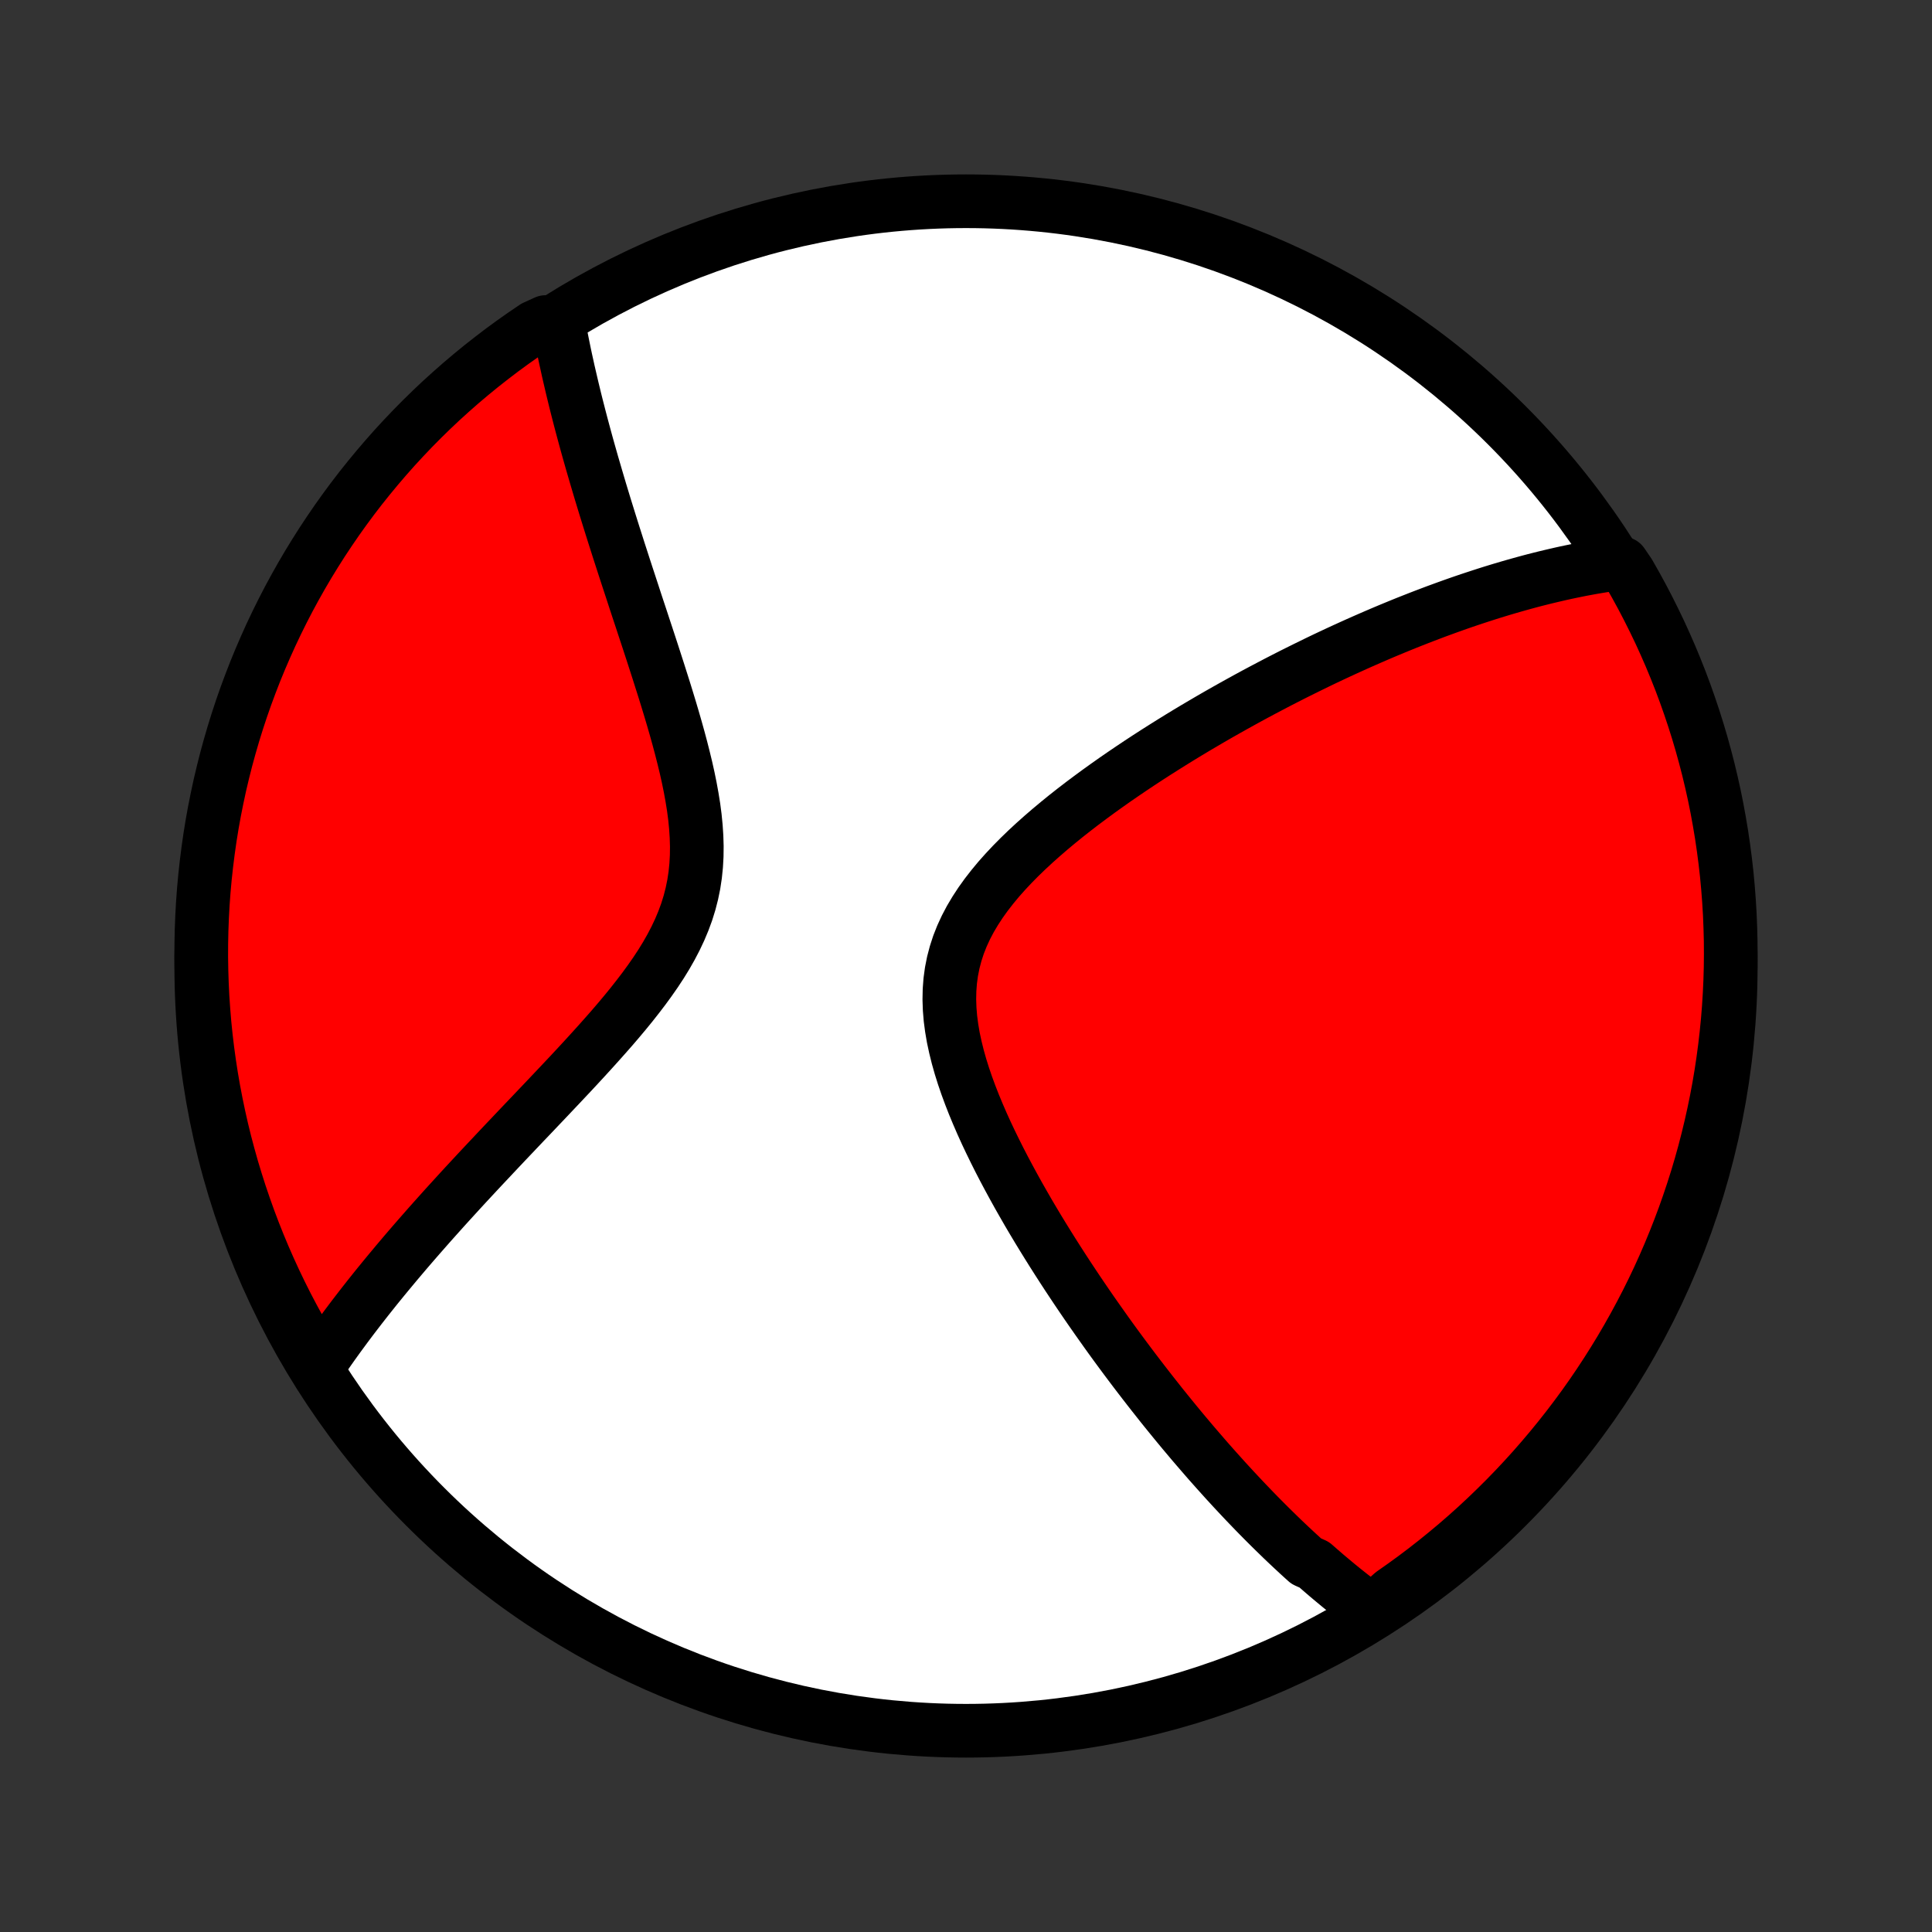 <?xml version="1.0" encoding="utf-8" standalone="no"?>
<!DOCTYPE svg PUBLIC "-//W3C//DTD SVG 1.1//EN"
  "http://www.w3.org/Graphics/SVG/1.1/DTD/svg11.dtd">
<!-- Created with matplotlib (http://matplotlib.org/) -->
<svg height="72pt" version="1.1" viewBox="0 0 72 72" width="72pt" xmlns="http://www.w3.org/2000/svg" xmlns:xlink="http://www.w3.org/1999/xlink">
 <rect x="0" y="0" width="72" height="72" fill="#333333" stroke="none"/>
 <defs>
  <style type="text/css">
*{stroke-linecap:butt;stroke-linejoin:round;}
  </style>
 </defs>
 <g id="figure_1">
  <g id="patch_1">
   <path d="
M0 72
L72 72
L72 0
L0 0
z
" style="fill:none;"/>
  </g>
  <g id="axes_1">
   <g id="PatchCollection_1">
    <defs>
     <path d="
M36 -7.5
C43.558 -7.5 50.808 -10.503 56.153 -15.848
C61.497 -21.192 64.5 -28.442 64.5 -36
C64.5 -43.558 61.497 -50.808 56.153 -56.153
C50.808 -61.497 43.558 -64.5 36 -64.5
C28.442 -64.5 21.192 -61.497 15.848 -56.153
C10.503 -50.808 7.5 -43.558 7.5 -36
C7.5 -28.442 10.503 -21.192 15.848 -15.848
C21.192 -10.503 28.442 -7.5 36 -7.5
z
" id="C0_0_a811fe30f3"/>
     <path d="
M51.136 -11.952
L50.977 -12.067
L50.819 -12.184
L50.662 -12.302
L50.506 -12.421
L50.351 -12.541
L50.197 -12.663
L50.043 -12.786
L49.889 -12.911
L49.737 -13.037
L49.585 -13.164
L49.433 -13.292
L49.282 -13.422
L49.131 -13.553
L48.98 -13.686
L48.68 -13.82
L48.531 -13.955
L48.381 -14.092
L48.232 -14.23
L48.082 -14.37
L47.933 -14.511
L47.784 -14.653
L47.635 -14.798
L47.485 -14.944
L47.336 -15.091
L47.186 -15.24
L47.036 -15.391
L46.886 -15.543
L46.736 -15.697
L46.585 -15.854
L46.434 -16.011
L46.283 -16.171
L46.131 -16.333
L45.978 -16.497
L45.826 -16.662
L45.672 -16.83
L45.519 -17
L45.364 -17.172
L45.209 -17.346
L45.053 -17.522
L44.897 -17.701
L44.74 -17.883
L44.582 -18.066
L44.423 -18.252
L44.264 -18.441
L44.103 -18.632
L43.942 -18.826
L43.78 -19.023
L43.617 -19.223
L43.453 -19.425
L43.288 -19.63
L43.123 -19.839
L42.956 -20.05
L42.788 -20.265
L42.619 -20.483
L42.449 -20.704
L42.278 -20.928
L42.106 -21.156
L41.933 -21.387
L41.759 -21.622
L41.584 -21.86
L41.408 -22.102
L41.231 -22.348
L41.054 -22.598
L40.875 -22.851
L40.695 -23.108
L40.514 -23.37
L40.333 -23.635
L40.151 -23.904
L39.969 -24.177
L39.785 -24.455
L39.602 -24.736
L39.418 -25.022
L39.234 -25.311
L39.05 -25.605
L38.865 -25.904
L38.681 -26.206
L38.498 -26.512
L38.315 -26.822
L38.134 -27.137
L37.953 -27.455
L37.774 -27.778
L37.597 -28.104
L37.422 -28.433
L37.249 -28.767
L37.08 -29.104
L36.914 -29.444
L36.752 -29.787
L36.595 -30.133
L36.444 -30.482
L36.298 -30.833
L36.16 -31.186
L36.029 -31.541
L35.907 -31.898
L35.795 -32.255
L35.694 -32.613
L35.605 -32.972
L35.528 -33.33
L35.467 -33.687
L35.42 -34.044
L35.391 -34.398
L35.379 -34.751
L35.386 -35.1
L35.412 -35.447
L35.459 -35.79
L35.526 -36.128
L35.614 -36.463
L35.721 -36.792
L35.849 -37.116
L35.996 -37.435
L36.161 -37.749
L36.344 -38.057
L36.542 -38.36
L36.755 -38.657
L36.982 -38.949
L37.22 -39.236
L37.47 -39.517
L37.729 -39.793
L37.997 -40.064
L38.272 -40.33
L38.554 -40.591
L38.841 -40.847
L39.132 -41.098
L39.428 -41.345
L39.726 -41.587
L40.027 -41.824
L40.33 -42.057
L40.635 -42.285
L40.94 -42.509
L41.245 -42.728
L41.551 -42.944
L41.856 -43.154
L42.161 -43.361
L42.465 -43.564
L42.767 -43.762
L43.069 -43.957
L43.369 -44.147
L43.667 -44.334
L43.963 -44.517
L44.257 -44.696
L44.549 -44.871
L44.839 -45.042
L45.126 -45.21
L45.412 -45.375
L45.694 -45.535
L45.975 -45.693
L46.253 -45.847
L46.528 -45.998
L46.801 -46.146
L47.071 -46.29
L47.339 -46.431
L47.604 -46.57
L47.867 -46.705
L48.127 -46.838
L48.385 -46.967
L48.641 -47.094
L48.894 -47.218
L49.144 -47.34
L49.392 -47.459
L49.638 -47.575
L49.882 -47.689
L50.123 -47.8
L50.363 -47.909
L50.6 -48.016
L50.835 -48.12
L51.068 -48.222
L51.299 -48.322
L51.528 -48.42
L51.756 -48.516
L51.981 -48.609
L52.205 -48.701
L52.427 -48.791
L52.647 -48.878
L52.866 -48.964
L53.083 -49.048
L53.299 -49.13
L53.513 -49.211
L53.726 -49.289
L53.937 -49.366
L54.147 -49.441
L54.356 -49.515
L54.564 -49.587
L54.771 -49.657
L54.976 -49.725
L55.181 -49.792
L55.385 -49.858
L55.587 -49.922
L55.789 -49.984
L55.99 -50.045
L56.19 -50.104
L56.39 -50.162
L56.589 -50.218
L56.787 -50.273
L56.985 -50.327
L57.182 -50.379
L57.379 -50.429
L57.575 -50.478
L57.771 -50.525
L57.967 -50.571
L58.162 -50.616
L58.357 -50.659
L58.552 -50.7
L58.747 -50.74
L58.941 -50.779
L59.136 -50.815
L59.331 -50.851
L59.526 -50.884
L59.72 -50.916
L59.915 -50.946
L60.111 -50.975
L60.457 -51.002
L60.709 -50.632
L60.953 -50.203
L61.19 -49.769
L61.418 -49.332
L61.639 -48.89
L61.853 -48.445
L62.058 -47.995
L62.256 -47.542
L62.445 -47.086
L62.627 -46.626
L62.8 -46.163
L62.965 -45.696
L63.122 -45.227
L63.271 -44.755
L63.411 -44.281
L63.543 -43.803
L63.667 -43.324
L63.782 -42.842
L63.889 -42.358
L63.987 -41.872
L64.076 -41.385
L64.158 -40.895
L64.23 -40.404
L64.294 -39.913
L64.35 -39.419
L64.396 -38.925
L64.434 -38.43
L64.464 -37.934
L64.484 -37.437
L64.497 -36.94
L64.5 -36.443
L64.495 -35.946
L64.481 -35.448
L64.458 -34.951
L64.427 -34.454
L64.387 -33.958
L64.338 -33.462
L64.281 -32.967
L64.215 -32.473
L64.141 -31.98
L64.058 -31.488
L63.966 -30.997
L63.866 -30.509
L63.757 -30.021
L63.64 -29.536
L63.515 -29.052
L63.381 -28.571
L63.239 -28.092
L63.088 -27.615
L62.929 -27.141
L62.763 -26.67
L62.587 -26.201
L62.404 -25.736
L62.213 -25.273
L62.014 -24.814
L61.807 -24.358
L61.592 -23.906
L61.369 -23.457
L61.138 -23.013
L60.9 -22.572
L60.654 -22.135
L60.401 -21.703
L60.14 -21.275
L59.872 -20.851
L59.597 -20.432
L59.315 -20.018
L59.025 -19.608
L58.728 -19.204
L58.425 -18.805
L58.114 -18.411
L57.797 -18.022
L57.473 -17.639
L57.143 -17.261
L56.806 -16.889
L56.463 -16.523
L56.114 -16.163
L55.758 -15.809
L55.397 -15.461
L55.03 -15.119
L54.657 -14.784
L54.278 -14.455
L53.893 -14.133
L53.503 -13.817
L53.108 -13.508
L52.708 -13.206
L52.302 -12.911
L51.892 -12.623
z
" id="C0_1_304ce42a8e"/>
     <path d="
M11.824 -21.053
L11.935 -21.218
L12.048 -21.383
L12.163 -21.549
L12.28 -21.717
L12.399 -21.885
L12.52 -22.054
L12.643 -22.224
L12.769 -22.395
L12.896 -22.568
L13.026 -22.741
L13.158 -22.916
L13.293 -23.092
L13.43 -23.27
L13.569 -23.448
L13.711 -23.629
L13.855 -23.81
L14.002 -23.994
L14.152 -24.179
L14.304 -24.365
L14.459 -24.553
L14.617 -24.743
L14.777 -24.935
L14.941 -25.129
L15.107 -25.325
L15.276 -25.522
L15.449 -25.722
L15.624 -25.923
L15.803 -26.127
L15.984 -26.333
L16.169 -26.541
L16.357 -26.751
L16.548 -26.964
L16.743 -27.179
L16.941 -27.396
L17.142 -27.616
L17.346 -27.838
L17.554 -28.062
L17.765 -28.289
L17.98 -28.519
L18.198 -28.751
L18.419 -28.986
L18.643 -29.224
L18.87 -29.464
L19.101 -29.707
L19.334 -29.953
L19.57 -30.201
L19.81 -30.452
L20.051 -30.706
L20.295 -30.962
L20.541 -31.222
L20.789 -31.484
L21.039 -31.749
L21.29 -32.016
L21.542 -32.287
L21.794 -32.56
L22.047 -32.837
L22.299 -33.116
L22.55 -33.398
L22.8 -33.682
L23.047 -33.97
L23.291 -34.261
L23.531 -34.555
L23.765 -34.852
L23.994 -35.152
L24.216 -35.456
L24.43 -35.763
L24.634 -36.073
L24.827 -36.387
L25.008 -36.705
L25.176 -37.027
L25.33 -37.353
L25.468 -37.682
L25.591 -38.016
L25.696 -38.354
L25.784 -38.696
L25.855 -39.042
L25.908 -39.392
L25.944 -39.745
L25.964 -40.102
L25.968 -40.461
L25.957 -40.822
L25.933 -41.186
L25.897 -41.552
L25.849 -41.919
L25.79 -42.286
L25.723 -42.654
L25.648 -43.022
L25.566 -43.389
L25.477 -43.756
L25.384 -44.122
L25.287 -44.486
L25.186 -44.848
L25.082 -45.209
L24.976 -45.567
L24.868 -45.922
L24.759 -46.275
L24.648 -46.625
L24.538 -46.972
L24.427 -47.316
L24.317 -47.657
L24.207 -47.994
L24.097 -48.328
L23.988 -48.658
L23.881 -48.984
L23.774 -49.306
L23.669 -49.625
L23.566 -49.941
L23.464 -50.252
L23.363 -50.559
L23.264 -50.863
L23.167 -51.163
L23.071 -51.459
L22.978 -51.751
L22.886 -52.039
L22.796 -52.324
L22.708 -52.605
L22.622 -52.882
L22.537 -53.156
L22.455 -53.426
L22.374 -53.693
L22.296 -53.956
L22.219 -54.216
L22.144 -54.473
L22.07 -54.726
L21.999 -54.976
L21.929 -55.223
L21.861 -55.467
L21.795 -55.708
L21.731 -55.946
L21.668 -56.181
L21.607 -56.414
L21.548 -56.643
L21.49 -56.87
L21.434 -57.094
L21.38 -57.316
L21.327 -57.535
L21.276 -57.752
L21.226 -57.967
L21.177 -58.179
L21.131 -58.389
L21.085 -58.597
L21.041 -58.803
L20.999 -59.007
L20.958 -59.209
L20.918 -59.409
L20.88 -59.608
L20.843 -59.804
L20.338 -59.999
L19.925 -59.811
L19.517 -59.534
L19.113 -59.25
L18.715 -58.959
L18.323 -58.66
L17.935 -58.355
L17.553 -58.043
L17.177 -57.725
L16.806 -57.399
L16.441 -57.068
L16.082 -56.729
L15.73 -56.385
L15.383 -56.034
L15.043 -55.677
L14.709 -55.315
L14.382 -54.946
L14.061 -54.571
L13.747 -54.191
L13.439 -53.806
L13.139 -53.415
L12.845 -53.018
L12.559 -52.617
L12.28 -52.21
L12.007 -51.798
L11.743 -51.382
L11.485 -50.961
L11.235 -50.535
L10.993 -50.105
L10.758 -49.671
L10.531 -49.232
L10.312 -48.79
L10.1 -48.343
L9.897 -47.893
L9.701 -47.439
L9.513 -46.982
L9.334 -46.521
L9.162 -46.057
L8.999 -45.591
L8.844 -45.121
L8.697 -44.648
L8.559 -44.173
L8.428 -43.695
L8.307 -43.215
L8.193 -42.733
L8.089 -42.248
L7.992 -41.762
L7.904 -41.274
L7.825 -40.785
L7.755 -40.294
L7.693 -39.801
L7.639 -39.308
L7.594 -38.813
L7.558 -38.318
L7.531 -37.822
L7.512 -37.325
L7.502 -36.828
L7.5 -36.331
L7.508 -35.833
L7.524 -35.336
L7.548 -34.839
L7.582 -34.342
L7.623 -33.846
L7.674 -33.35
L7.733 -32.855
L7.801 -32.361
L7.877 -31.868
L7.962 -31.377
L8.056 -30.887
L8.158 -30.398
L8.268 -29.911
L8.387 -29.426
L8.515 -28.943
L8.65 -28.463
L8.795 -27.984
L8.947 -27.508
L9.108 -27.035
L9.276 -26.564
L9.453 -26.096
L9.638 -25.631
L9.831 -25.169
L10.032 -24.711
L10.241 -24.256
L10.458 -23.804
L10.682 -23.357
L10.915 -22.913
L11.155 -22.473
L11.402 -22.037
z
" id="C0_2_57e8539a03"/>
    </defs>
    <g clip-path="url(#p1bffca34e9)">
     <use style="fill:#ffffff;stroke:#000000;stroke-width:2.0;" x="0.0" xlink:href="#C0_0_a811fe30f3" y="72.0"/>
    </g>
    <g clip-path="url(#p1bffca34e9)">
     <use style="fill:#ff0000;stroke:#000000;stroke-width:2.0;" x="0.0" xlink:href="#C0_1_304ce42a8e" y="72.0"/>
    </g>
    <g clip-path="url(#p1bffca34e9)">
     <use style="fill:#ff0000;stroke:#000000;stroke-width:2.0;" x="0.0" xlink:href="#C0_2_57e8539a03" y="72.0"/>
    </g>
   </g>
  </g>
 </g>
 <defs>
  <clipPath id="p1bffca34e9">
   <rect height="72.0" width="72.0" x="0.0" y="0.0"/>
  </clipPath>
 </defs>
</svg>
